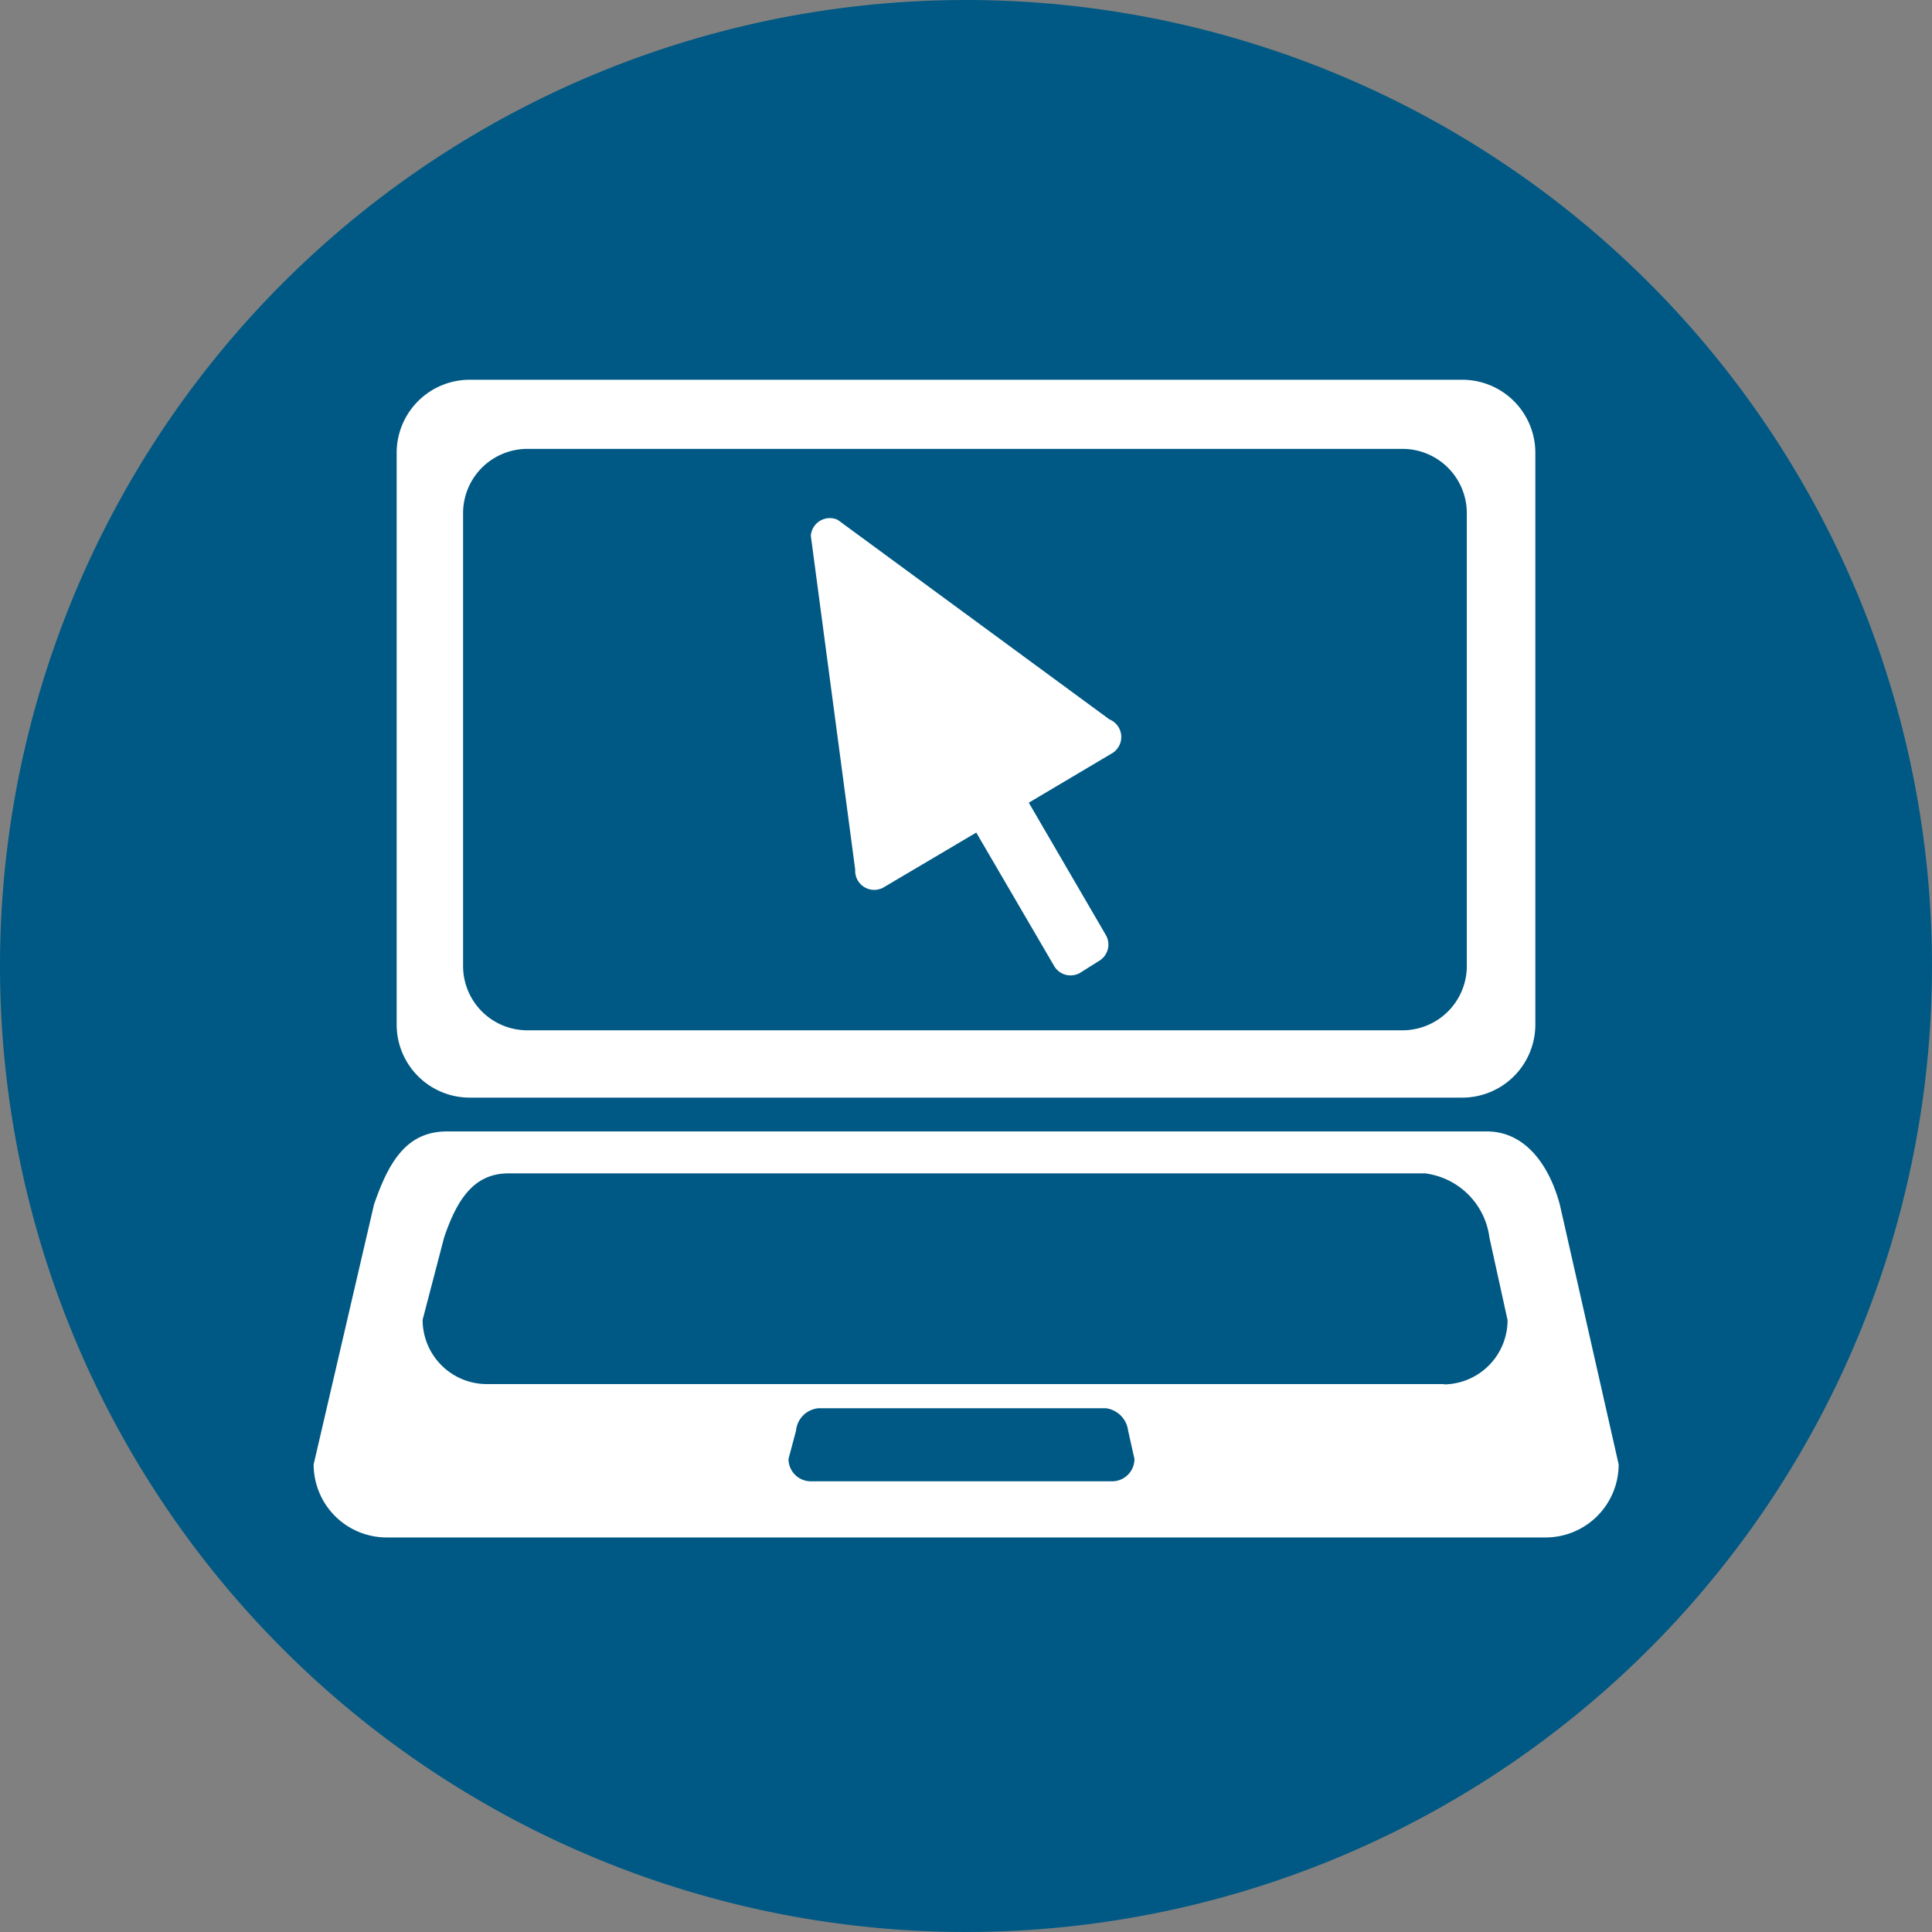 <svg xmlns="http://www.w3.org/2000/svg" viewBox="0 0 64 64"><rect x="0" y="0" width="64" height="64" fill="#808080" stroke="none"/><title>icon-laptop-click</title><path d="M64,32A32,32,0,1,1,32,0,32,32,0,0,1,64,32" fill="#005984"/><path d="M15.56,36.36H48.44a2.42,2.42,0,0,0,2.42-2.42V15a2.42,2.42,0,0,0-2.42-2.42H15.56A2.42,2.42,0,0,0,13.14,15V33.94A2.42,2.42,0,0,0,15.56,36.36ZM15.34,17a2.13,2.13,0,0,1,2.13-2.13h29A2.13,2.13,0,0,1,48.59,17V32a2.13,2.13,0,0,1-2.13,2.13h-29A2.13,2.13,0,0,1,15.34,32V17Z" fill="#fff"/><path d="M51.67,39.9c-0.32-1.2-1.08-2.42-2.42-2.42H14.81c-1.34,0-1.93,1-2.42,2.42l-2,8.61a2.42,2.42,0,0,0,2.42,2.42H51.2a2.42,2.42,0,0,0,2.42-2.42ZM36.86,49.07h-10a0.74,0.74,0,0,1-.74-0.74l0.25-.94a0.82,0.82,0,0,1,.74-0.74h9.52a0.85,0.85,0,0,1,.74.74l0.21,0.94A0.74,0.74,0,0,1,36.86,49.07Zm11-3.22H16.12A2.13,2.13,0,0,1,14,43.72L14.71,41c0.43-1.28,1-2.13,2.13-2.13H47.21A2.46,2.46,0,0,1,49.34,41l0.6,2.73A2.13,2.13,0,0,1,47.81,45.86Z" fill="#fff"/><path d="M36.75,23.83l-9-6.61a0.63,0.63,0,0,0-.89.53l1.47,11.06a0.63,0.63,0,0,0,.95.58l3.06-1.81L34.92,32a0.63,0.63,0,0,0,.87.22l0.62-.39a0.63,0.63,0,0,0,.22-0.86l-2.55-4.38,2.73-1.62A0.63,0.63,0,0,0,36.75,23.83Z" fill="#fff"/></svg>
